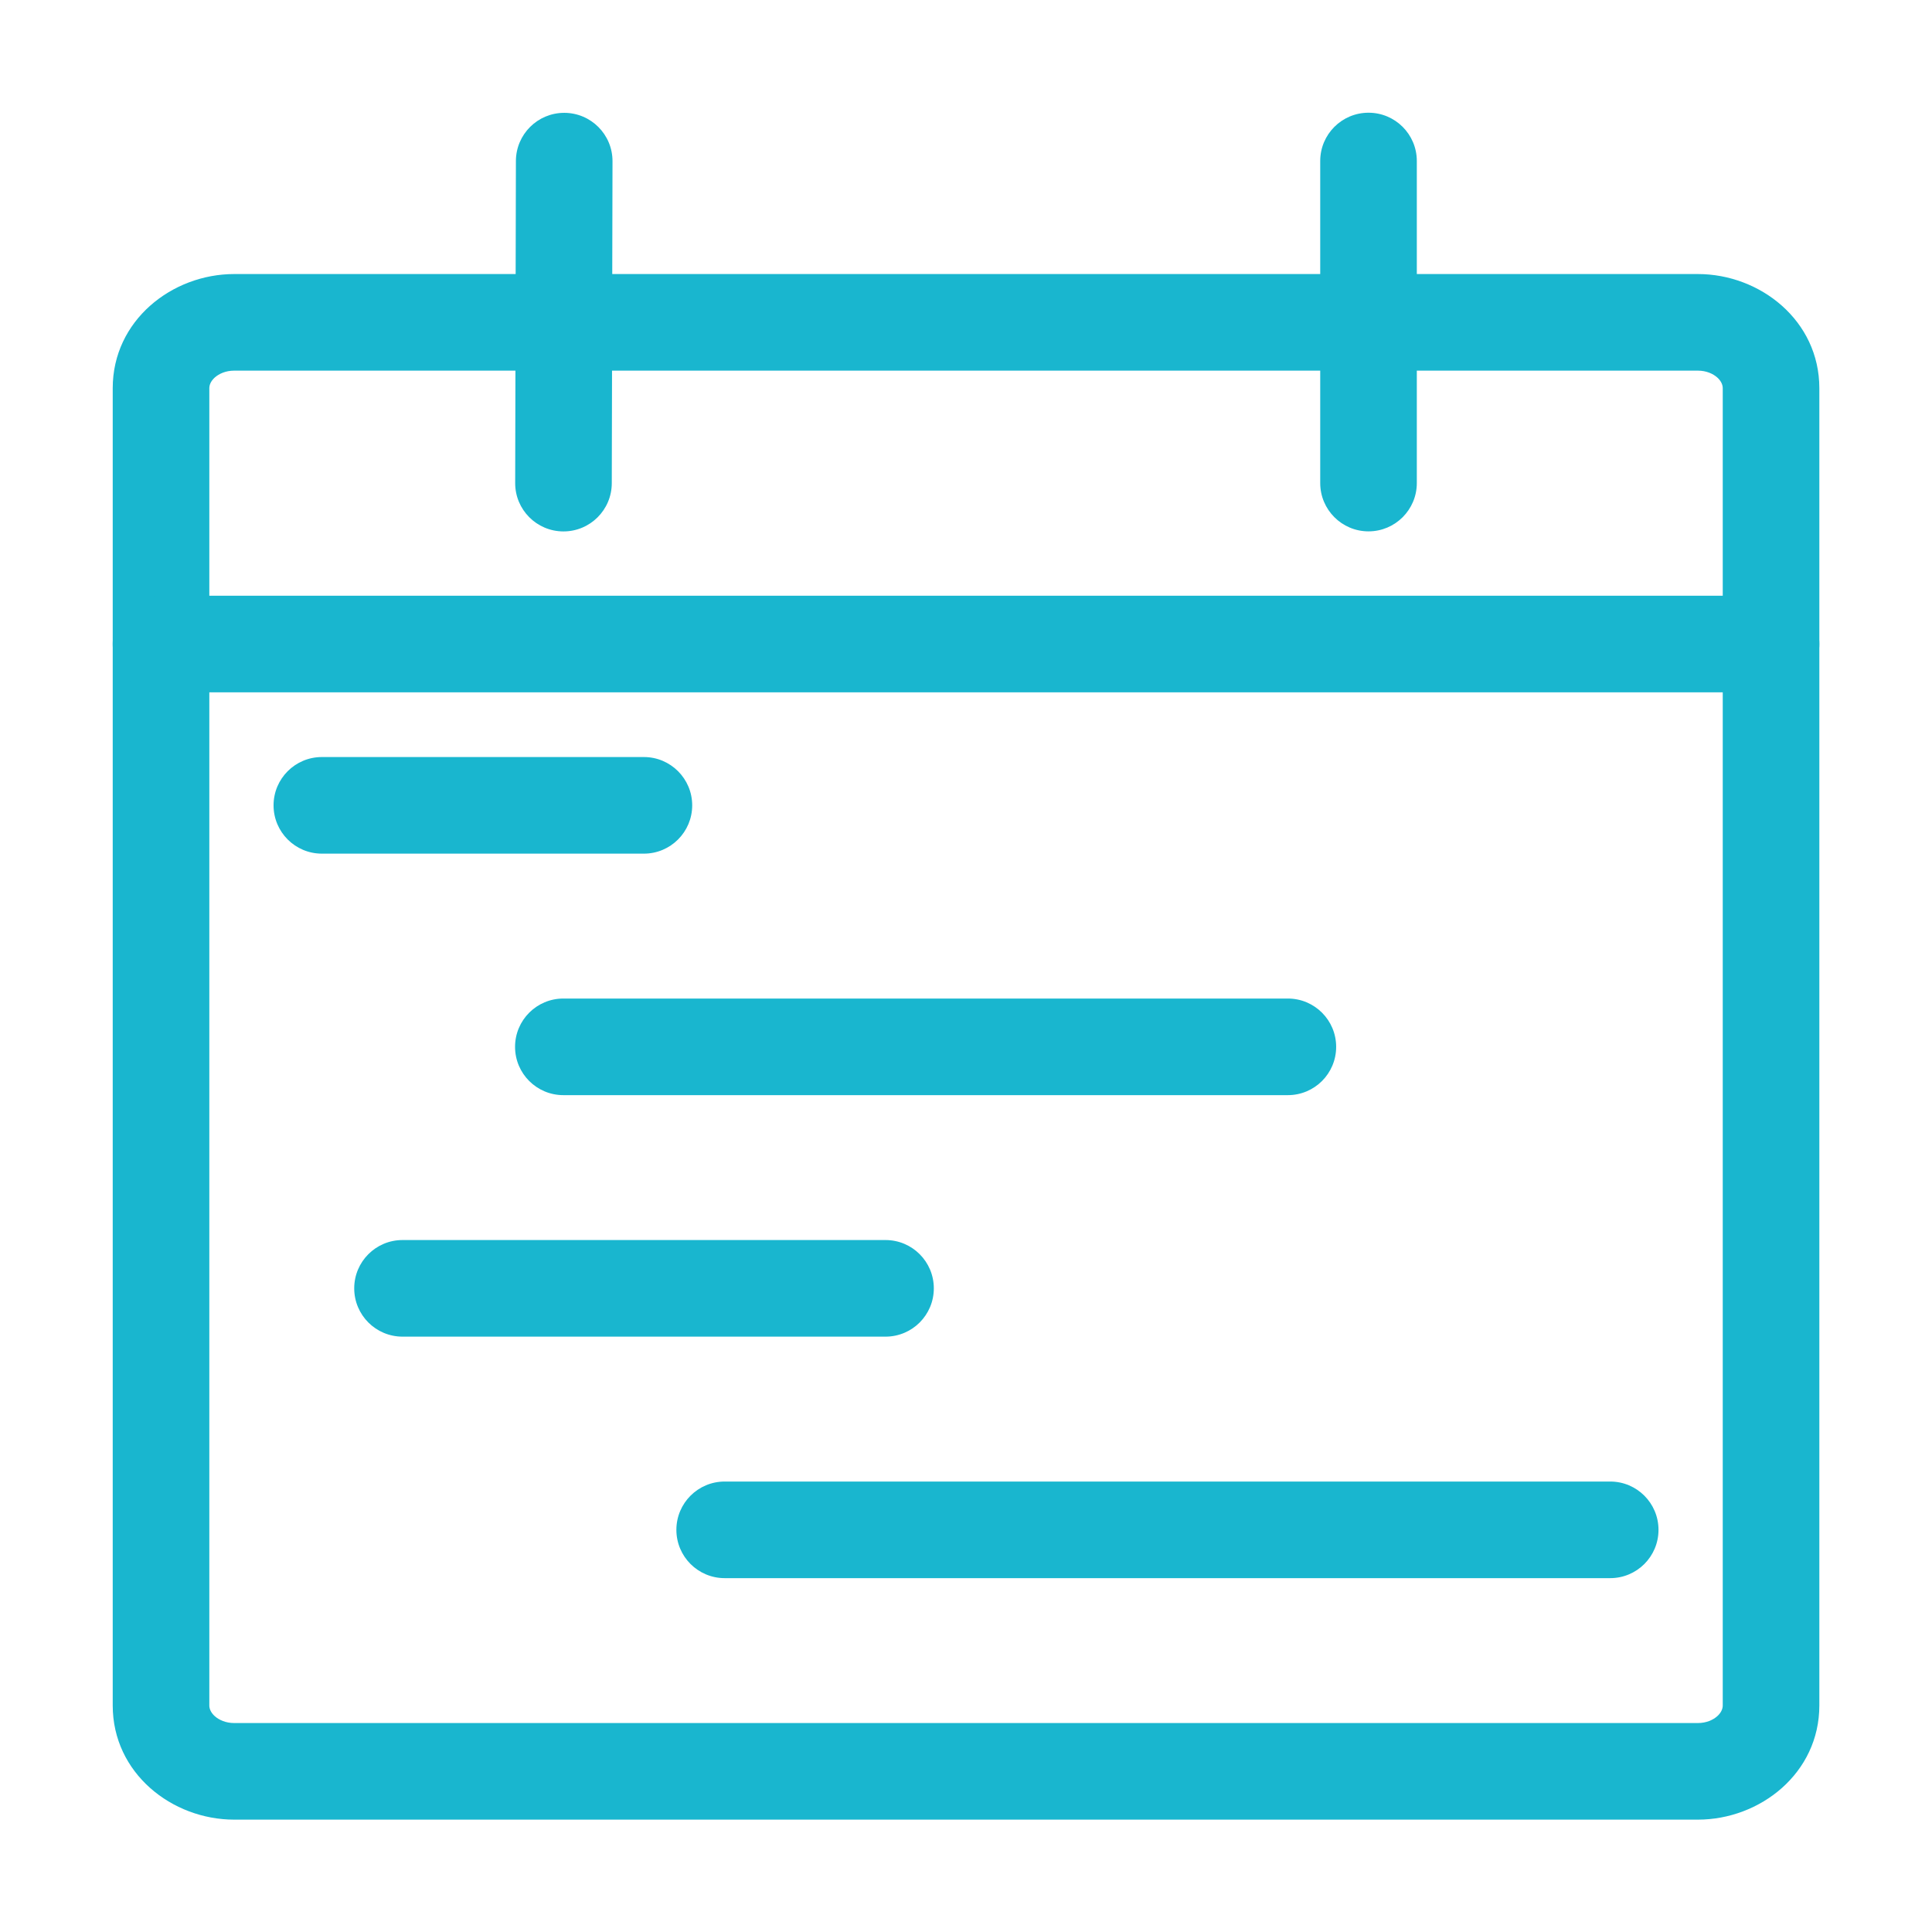 <svg width="32" height="32" viewBox="0 0 32 32" fill="none" xmlns="http://www.w3.org/2000/svg">
<path fill-rule="evenodd" clip-rule="evenodd" d="M3.557 6.253C3.489 6.315 3.467 6.379 3.467 6.43V28.248C3.467 28.299 3.489 28.363 3.557 28.425C3.628 28.488 3.739 28.539 3.879 28.539H28.122C28.262 28.539 28.373 28.488 28.444 28.425C28.512 28.363 28.534 28.299 28.534 28.248V6.43C28.534 6.379 28.512 6.315 28.444 6.253C28.373 6.19 28.262 6.139 28.122 6.139H3.879C3.739 6.139 3.628 6.19 3.557 6.253ZM1.867 6.43C1.867 5.308 2.849 4.539 3.879 4.539H28.122C29.152 4.539 30.134 5.308 30.134 6.43V28.248C30.134 29.37 29.152 30.139 28.122 30.139H3.879C2.849 30.139 1.867 29.37 1.867 28.248V6.43Z" fill="#19B6CF"/>
<path fill-rule="evenodd" clip-rule="evenodd" d="M22.667 1.867C23.109 1.867 23.467 2.225 23.467 2.667L23.467 8.001C23.467 8.442 23.109 8.801 22.667 8.801C22.225 8.801 21.867 8.442 21.867 8.001L21.867 2.667C21.867 2.225 22.225 1.867 22.667 1.867Z" fill="#19B6CF"/>
<path fill-rule="evenodd" clip-rule="evenodd" d="M9.347 1.869C9.789 1.87 10.146 2.229 10.145 2.671L10.133 8.004C10.132 8.446 9.773 8.803 9.331 8.802C8.889 8.801 8.532 8.442 8.533 8.001L8.545 2.667C8.546 2.225 8.905 1.868 9.347 1.869Z" fill="#19B6CF"/>
<path fill-rule="evenodd" clip-rule="evenodd" d="M1.867 10.667C1.867 10.225 2.225 9.867 2.667 9.867H29.334C29.776 9.867 30.134 10.225 30.134 10.667C30.134 11.109 29.776 11.467 29.334 11.467H2.667C2.225 11.467 1.867 11.109 1.867 10.667Z" fill="#19B6CF"/>
<path fill-rule="evenodd" clip-rule="evenodd" d="M4.531 13.339C4.531 12.897 4.889 12.539 5.331 12.539H10.665C11.106 12.539 11.465 12.897 11.465 13.339C11.465 13.781 11.106 14.139 10.665 14.139H5.331C4.889 14.139 4.531 13.781 4.531 13.339Z" fill="#19B6CF"/>
<path fill-rule="evenodd" clip-rule="evenodd" d="M8.531 17.339C8.531 16.897 8.889 16.539 9.331 16.539H21.331C21.773 16.539 22.131 16.897 22.131 17.339C22.131 17.781 21.773 18.139 21.331 18.139H9.331C8.889 18.139 8.531 17.781 8.531 17.339Z" fill="#19B6CF"/>
<path fill-rule="evenodd" clip-rule="evenodd" d="M5.867 21.339C5.867 20.897 6.225 20.539 6.667 20.539H14.667C15.109 20.539 15.467 20.897 15.467 21.339C15.467 21.781 15.109 22.139 14.667 22.139H6.667C6.225 22.139 5.867 21.781 5.867 21.339Z" fill="#19B6CF"/>
<path fill-rule="evenodd" clip-rule="evenodd" d="M11.203 25.339C11.203 24.897 11.561 24.539 12.003 24.539H26.67C27.112 24.539 27.47 24.897 27.47 25.339C27.47 25.781 27.112 26.139 26.67 26.139H12.003C11.561 26.139 11.203 25.781 11.203 25.339Z" fill="#19B6CF"/>
</svg>
